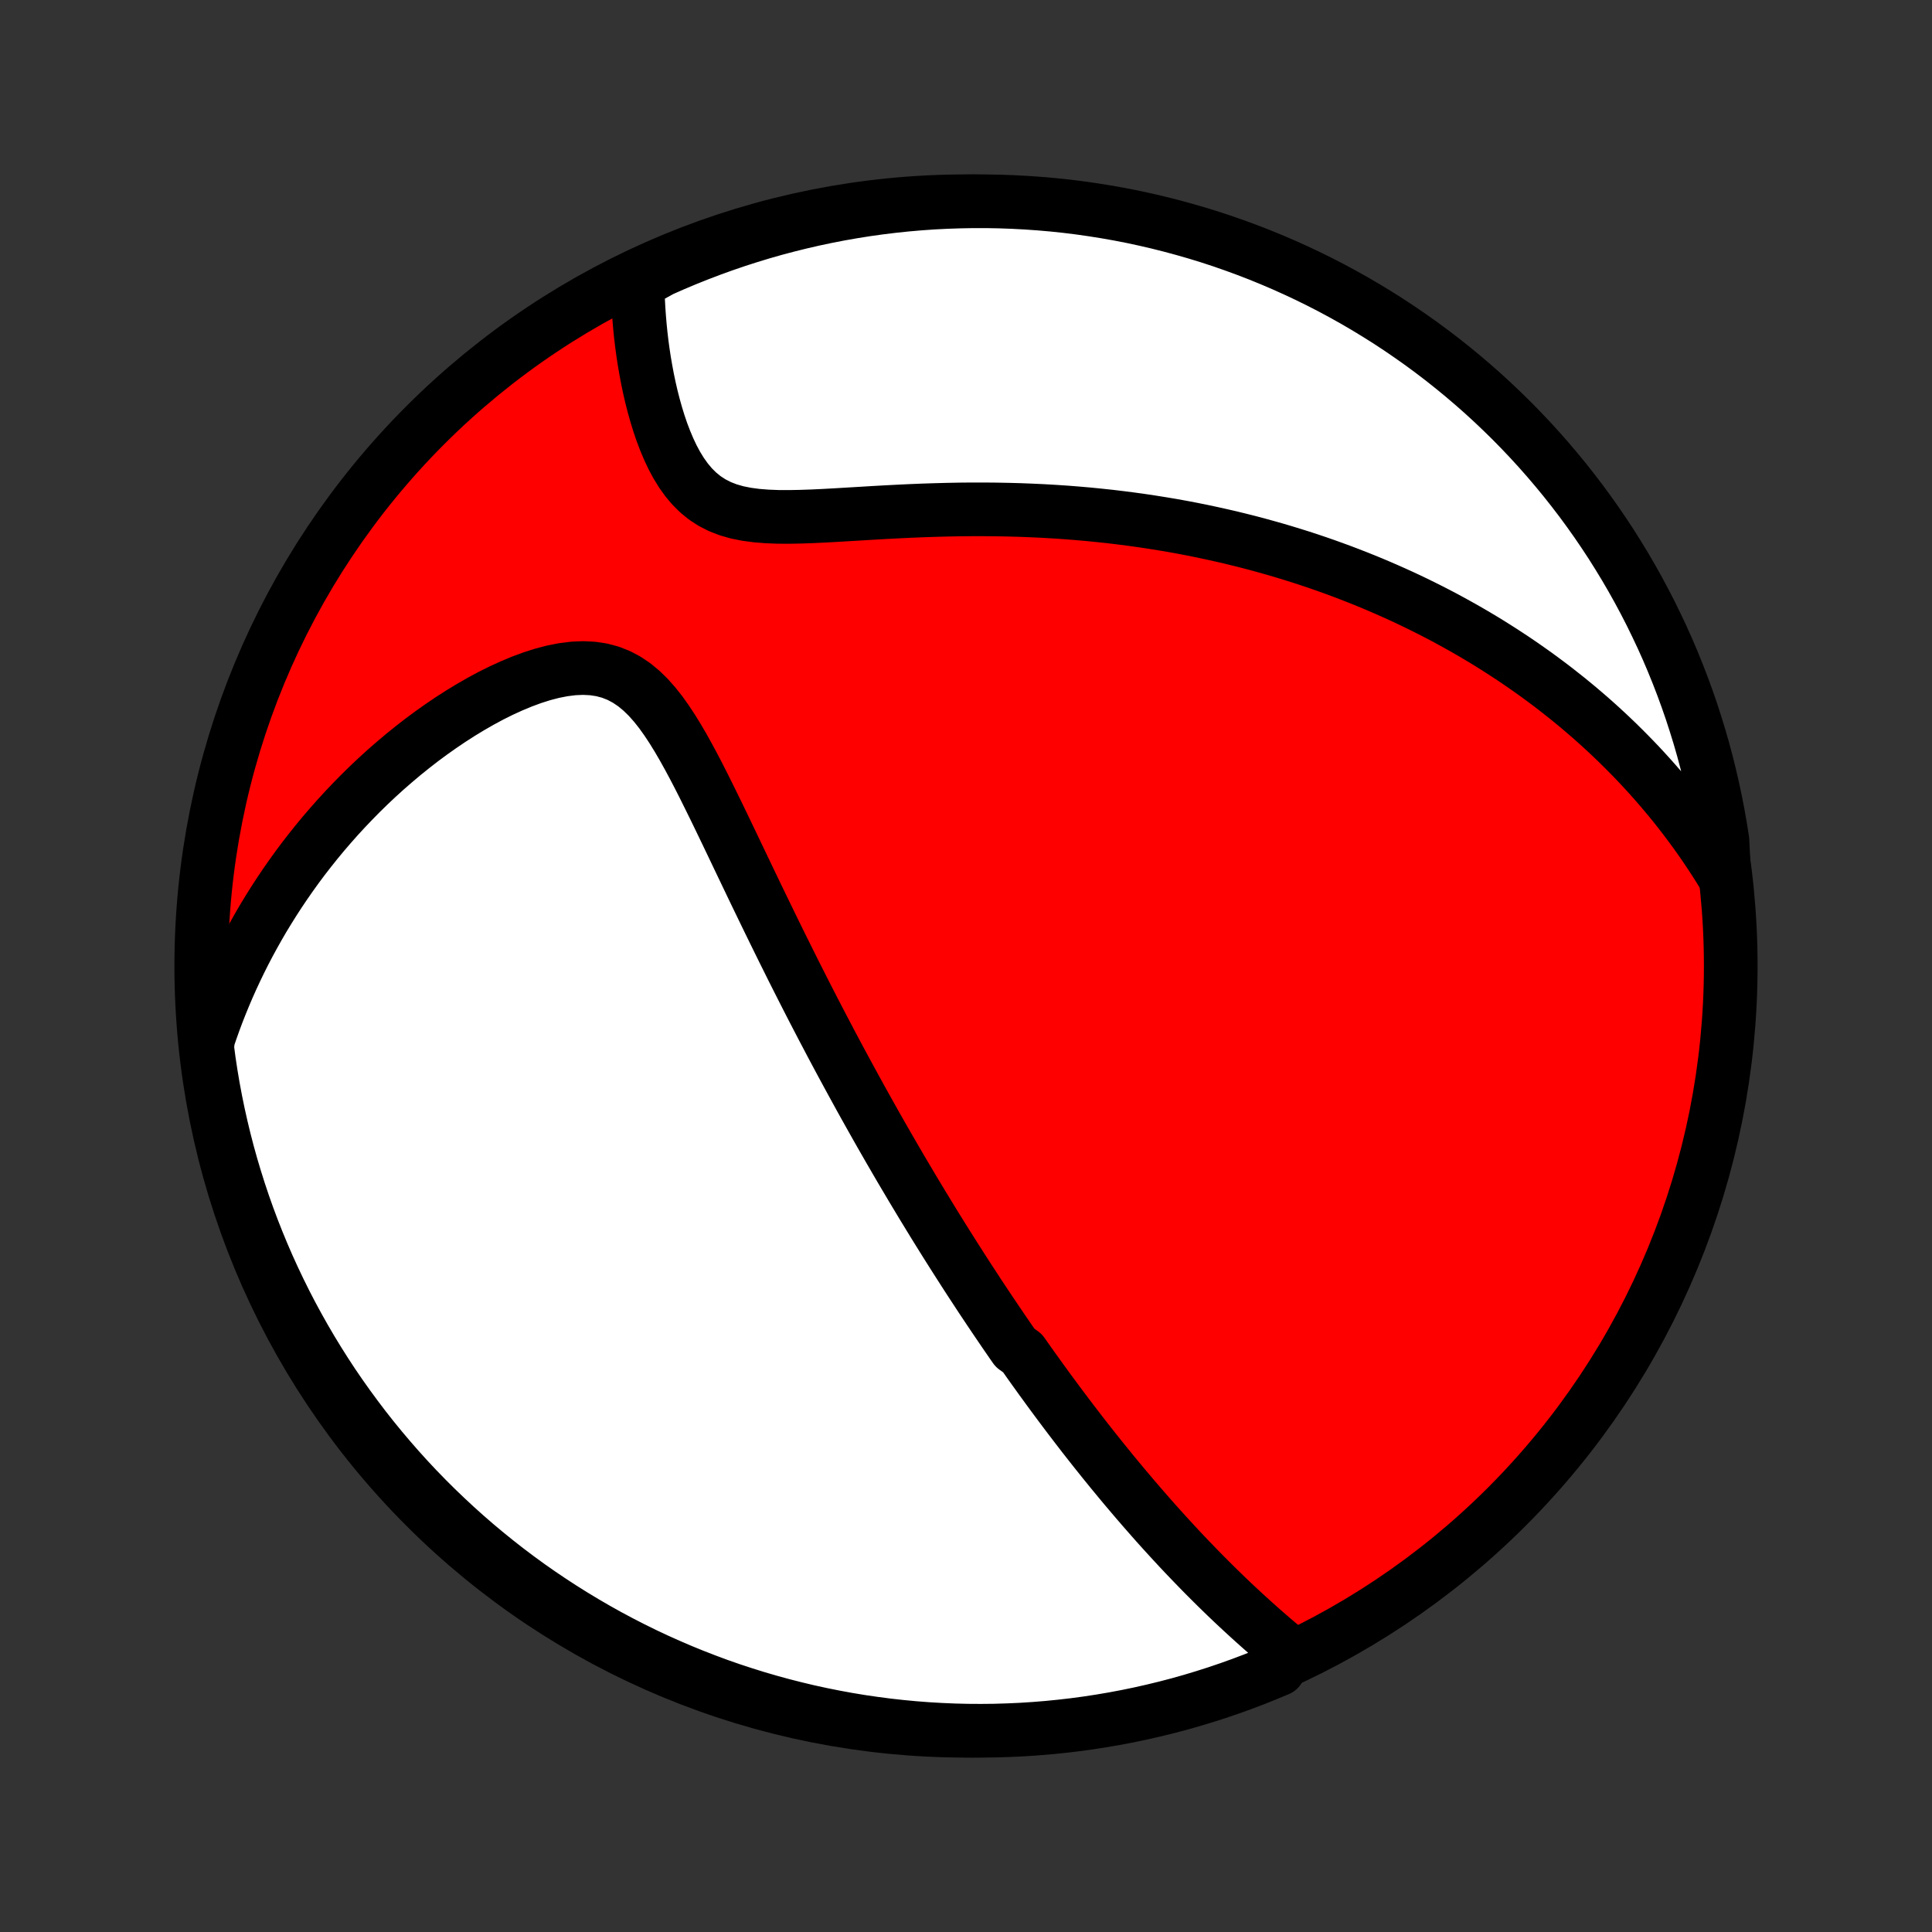 <?xml version="1.0" encoding="utf-8" standalone="no"?>
<!DOCTYPE svg PUBLIC "-//W3C//DTD SVG 1.1//EN"
  "http://www.w3.org/Graphics/SVG/1.1/DTD/svg11.dtd">
<!-- Created with matplotlib (http://matplotlib.org/) -->
<svg height="72pt" version="1.1" viewBox="0 0 72 72" width="72pt" xmlns="http://www.w3.org/2000/svg" xmlns:xlink="http://www.w3.org/1999/xlink">
 <rect x="0" y="0" width="72" height="72" fill="#333333" stroke="none"/>
 <defs>
  <style type="text/css">
*{stroke-linecap:butt;stroke-linejoin:round;}
  </style>
 </defs>
 <g id="figure_1">
  <g id="patch_1">
   <path d="
M0 72
L72 72
L72 0
L0 0
z
" style="fill:none;"/>
  </g>
  <g id="axes_1">
   <g id="PatchCollection_1">
    <defs>
     <path d="
M36 -7.5
C43.558 -7.5 50.808 -10.503 56.153 -15.848
C61.497 -21.192 64.5 -28.442 64.5 -36
C64.5 -43.558 61.497 -50.808 56.153 -56.153
C50.808 -61.497 43.558 -64.5 36 -64.5
C28.442 -64.5 21.192 -61.497 15.848 -56.153
C10.503 -50.808 7.5 -43.558 7.5 -36
C7.5 -28.442 10.503 -21.192 15.848 -15.848
C21.192 -10.503 28.442 -7.5 36 -7.5
z
" id="C0_0_a811fe30f3"/>
     <path d="
M48.05 -10.416
L47.824 -10.603
L47.6 -10.791
L47.378 -10.98
L47.159 -11.17
L46.942 -11.361
L46.727 -11.553
L46.515 -11.745
L46.305 -11.938
L46.097 -12.131
L45.892 -12.324
L45.689 -12.518
L45.489 -12.712
L45.291 -12.906
L45.095 -13.101
L44.901 -13.295
L44.71 -13.489
L44.521 -13.684
L44.334 -13.878
L44.149 -14.072
L43.966 -14.266
L43.786 -14.46
L43.607 -14.654
L43.43 -14.848
L43.255 -15.041
L43.082 -15.234
L42.911 -15.427
L42.742 -15.62
L42.574 -15.812
L42.408 -16.005
L42.243 -16.197
L42.081 -16.389
L41.919 -16.58
L41.759 -16.772
L41.601 -16.963
L41.443 -17.154
L41.288 -17.345
L41.133 -17.536
L40.98 -17.727
L40.827 -17.918
L40.676 -18.109
L40.526 -18.3
L40.377 -18.49
L40.23 -18.681
L40.083 -18.872
L39.937 -19.063
L39.791 -19.255
L39.647 -19.446
L39.504 -19.637
L39.361 -19.829
L39.219 -20.021
L39.077 -20.214
L38.937 -20.407
L38.796 -20.6
L38.657 -20.794
L38.517 -20.988
L38.379 -21.182
L38.241 -21.378
L38.103 -21.573
L37.828 -21.77
L37.691 -21.967
L37.555 -22.165
L37.418 -22.364
L37.282 -22.564
L37.146 -22.764
L37.01 -22.966
L36.874 -23.168
L36.738 -23.372
L36.602 -23.576
L36.466 -23.782
L36.331 -23.989
L36.194 -24.198
L36.058 -24.407
L35.922 -24.618
L35.786 -24.831
L35.649 -25.045
L35.512 -25.26
L35.375 -25.477
L35.237 -25.696
L35.099 -25.917
L34.961 -26.139
L34.822 -26.363
L34.683 -26.59
L34.544 -26.818
L34.403 -27.048
L34.263 -27.281
L34.122 -27.515
L33.98 -27.752
L33.838 -27.992
L33.695 -28.233
L33.551 -28.477
L33.407 -28.724
L33.262 -28.974
L33.116 -29.226
L32.97 -29.48
L32.822 -29.738
L32.674 -29.999
L32.526 -30.262
L32.376 -30.529
L32.225 -30.799
L32.074 -31.071
L31.922 -31.348
L31.769 -31.627
L31.615 -31.91
L31.46 -32.196
L31.304 -32.485
L31.147 -32.779
L30.989 -33.075
L30.831 -33.376
L30.671 -33.68
L30.511 -33.987
L30.349 -34.299
L30.187 -34.614
L30.024 -34.932
L29.86 -35.255
L29.695 -35.581
L29.529 -35.911
L29.363 -36.245
L29.195 -36.582
L29.027 -36.923
L28.858 -37.267
L28.688 -37.615
L28.517 -37.966
L28.346 -38.32
L28.173 -38.677
L28 -39.037
L27.827 -39.399
L27.652 -39.764
L27.477 -40.13
L27.301 -40.499
L27.124 -40.869
L26.946 -41.239
L26.767 -41.61
L26.586 -41.981
L26.404 -42.35
L26.221 -42.718
L26.035 -43.084
L25.847 -43.445
L25.655 -43.802
L25.46 -44.153
L25.26 -44.496
L25.055 -44.829
L24.843 -45.15
L24.624 -45.457
L24.395 -45.746
L24.155 -46.016
L23.903 -46.261
L23.637 -46.481
L23.356 -46.67
L23.06 -46.827
L22.748 -46.95
L22.421 -47.037
L22.081 -47.088
L21.727 -47.105
L21.364 -47.089
L20.991 -47.042
L20.613 -46.968
L20.229 -46.868
L19.842 -46.745
L19.454 -46.602
L19.066 -46.44
L18.678 -46.263
L18.293 -46.071
L17.911 -45.865
L17.533 -45.648
L17.159 -45.421
L16.79 -45.184
L16.427 -44.938
L16.069 -44.685
L15.718 -44.425
L15.373 -44.157
L15.035 -43.885
L14.704 -43.606
L14.38 -43.324
L14.063 -43.036
L13.754 -42.745
L13.452 -42.45
L13.158 -42.151
L12.871 -41.85
L12.591 -41.546
L12.32 -41.24
L12.055 -40.932
L11.798 -40.621
L11.549 -40.309
L11.306 -39.996
L11.071 -39.681
L10.844 -39.365
L10.623 -39.048
L10.409 -38.73
L10.203 -38.412
L10.003 -38.093
L9.809 -37.774
L9.623 -37.454
L9.443 -37.133
L9.269 -36.813
L9.102 -36.493
L8.941 -36.172
L8.786 -35.851
L8.637 -35.531
L8.494 -35.21
L8.357 -34.889
L8.226 -34.569
L8.1 -34.249
L7.98 -33.928
L7.866 -33.608
L7.757 -33.289
L7.72 -32.969
L7.786 -32.465
L7.861 -31.972
L7.944 -31.48
L8.036 -30.989
L8.136 -30.501
L8.245 -30.013
L8.362 -29.528
L8.487 -29.045
L8.621 -28.563
L8.764 -28.084
L8.914 -27.608
L9.073 -27.134
L9.24 -26.662
L9.415 -26.194
L9.599 -25.728
L9.79 -25.266
L9.989 -24.807
L10.197 -24.351
L10.412 -23.899
L10.635 -23.45
L10.865 -23.006
L11.104 -22.565
L11.35 -22.128
L11.603 -21.696
L11.864 -21.268
L12.132 -20.844
L12.407 -20.425
L12.69 -20.011
L12.98 -19.602
L13.277 -19.198
L13.58 -18.798
L13.891 -18.404
L14.208 -18.016
L14.532 -17.633
L14.862 -17.255
L15.199 -16.883
L15.542 -16.517
L15.892 -16.157
L16.247 -15.803
L16.609 -15.456
L16.976 -15.114
L17.349 -14.779
L17.728 -14.45
L18.113 -14.128
L18.503 -13.812
L18.898 -13.503
L19.299 -13.201
L19.704 -12.906
L20.115 -12.618
L20.53 -12.338
L20.95 -12.064
L21.375 -11.798
L21.804 -11.539
L22.238 -11.287
L22.675 -11.043
L23.117 -10.807
L23.563 -10.578
L24.012 -10.357
L24.465 -10.144
L24.922 -9.939
L25.382 -9.741
L25.845 -9.552
L26.311 -9.371
L26.78 -9.197
L27.252 -9.032
L27.727 -8.876
L28.204 -8.727
L28.684 -8.587
L29.166 -8.455
L29.65 -8.332
L30.136 -8.216
L30.623 -8.11
L31.113 -8.012
L31.603 -7.922
L32.095 -7.841
L32.589 -7.769
L33.083 -7.705
L33.578 -7.65
L34.074 -7.603
L34.571 -7.565
L35.068 -7.536
L35.565 -7.515
L36.062 -7.503
L36.56 -7.5
L37.057 -7.505
L37.554 -7.52
L38.05 -7.542
L38.546 -7.574
L39.041 -7.614
L39.535 -7.663
L40.028 -7.72
L40.52 -7.786
L41.011 -7.861
L41.499 -7.944
L41.987 -8.036
L42.472 -8.136
L42.955 -8.245
L43.437 -8.362
L43.916 -8.487
L44.392 -8.621
L44.866 -8.764
L45.338 -8.914
L45.806 -9.073
L46.272 -9.24
L46.734 -9.415
L47.193 -9.599
L47.649 -9.79
z
" id="C0_1_f1c4299da4"/>
     <path d="
M64.258 -39.34
L64.084 -39.623
L63.908 -39.901
L63.73 -40.173
L63.551 -40.441
L63.369 -40.703
L63.187 -40.96
L63.002 -41.212
L62.816 -41.46
L62.629 -41.703
L62.441 -41.942
L62.251 -42.177
L62.059 -42.407
L61.867 -42.634
L61.673 -42.857
L61.478 -43.076
L61.282 -43.291
L61.085 -43.503
L60.886 -43.711
L60.686 -43.916
L60.485 -44.118
L60.283 -44.317
L60.08 -44.512
L59.875 -44.705
L59.669 -44.895
L59.462 -45.082
L59.254 -45.266
L59.044 -45.447
L58.833 -45.627
L58.62 -45.803
L58.407 -45.977
L58.191 -46.148
L57.975 -46.318
L57.757 -46.485
L57.537 -46.649
L57.316 -46.812
L57.093 -46.972
L56.868 -47.131
L56.642 -47.287
L56.415 -47.441
L56.185 -47.593
L55.953 -47.744
L55.72 -47.892
L55.485 -48.039
L55.248 -48.184
L55.008 -48.327
L54.767 -48.468
L54.523 -48.608
L54.277 -48.745
L54.029 -48.881
L53.779 -49.016
L53.526 -49.148
L53.27 -49.279
L53.012 -49.408
L52.751 -49.536
L52.488 -49.662
L52.222 -49.786
L51.953 -49.908
L51.681 -50.029
L51.406 -50.148
L51.128 -50.266
L50.847 -50.381
L50.562 -50.495
L50.274 -50.607
L49.983 -50.718
L49.688 -50.826
L49.39 -50.933
L49.088 -51.038
L48.782 -51.141
L48.473 -51.242
L48.159 -51.34
L47.842 -51.437
L47.52 -51.532
L47.194 -51.624
L46.865 -51.715
L46.53 -51.803
L46.192 -51.888
L45.849 -51.972
L45.501 -52.052
L45.149 -52.13
L44.793 -52.206
L44.431 -52.279
L44.065 -52.349
L43.694 -52.416
L43.319 -52.479
L42.938 -52.54
L42.553 -52.598
L42.163 -52.652
L41.768 -52.703
L41.368 -52.751
L40.963 -52.794
L40.554 -52.835
L40.14 -52.871
L39.721 -52.904
L39.298 -52.932
L38.87 -52.957
L38.438 -52.977
L38.002 -52.994
L37.562 -53.006
L37.118 -53.014
L36.67 -53.018
L36.219 -53.018
L35.766 -53.014
L35.309 -53.005
L34.851 -52.993
L34.391 -52.978
L33.929 -52.959
L33.467 -52.937
L33.004 -52.913
L32.542 -52.887
L32.082 -52.859
L31.623 -52.832
L31.169 -52.805
L30.718 -52.78
L30.273 -52.759
L29.836 -52.744
L29.407 -52.736
L28.99 -52.738
L28.585 -52.754
L28.194 -52.785
L27.821 -52.835
L27.467 -52.906
L27.133 -53.002
L26.82 -53.124
L26.53 -53.273
L26.262 -53.448
L26.016 -53.649
L25.79 -53.874
L25.584 -54.12
L25.395 -54.385
L25.223 -54.665
L25.065 -54.959
L24.921 -55.264
L24.789 -55.578
L24.667 -55.898
L24.556 -56.224
L24.455 -56.553
L24.362 -56.884
L24.277 -57.217
L24.2 -57.551
L24.13 -57.884
L24.068 -58.216
L24.011 -58.546
L23.961 -58.875
L23.917 -59.201
L23.879 -59.524
L23.847 -59.844
L23.82 -60.161
L23.798 -60.474
L23.781 -60.783
L23.769 -61.089
L23.762 -61.39
L24.192 -61.688
L24.646 -61.939
L25.104 -62.141
L25.565 -62.335
L26.03 -62.521
L26.497 -62.699
L26.968 -62.869
L27.441 -63.031
L27.916 -63.184
L28.395 -63.33
L28.875 -63.467
L29.358 -63.595
L29.843 -63.715
L30.329 -63.827
L30.817 -63.93
L31.307 -64.025
L31.799 -64.111
L32.291 -64.189
L32.785 -64.258
L33.28 -64.318
L33.775 -64.37
L34.271 -64.413
L34.768 -64.448
L35.265 -64.473
L35.763 -64.49
L36.26 -64.499
L36.757 -64.499
L37.254 -64.49
L37.751 -64.472
L38.247 -64.446
L38.743 -64.411
L39.237 -64.368
L39.731 -64.316
L40.224 -64.255
L40.715 -64.185
L41.205 -64.107
L41.693 -64.021
L42.18 -63.926
L42.664 -63.822
L43.147 -63.71
L43.627 -63.589
L44.105 -63.46
L44.581 -63.323
L45.054 -63.178
L45.524 -63.024
L45.992 -62.861
L46.456 -62.691
L46.917 -62.513
L47.375 -62.326
L47.829 -62.132
L48.28 -61.929
L48.727 -61.719
L49.17 -61.501
L49.609 -61.275
L50.044 -61.041
L50.475 -60.8
L50.901 -60.551
L51.323 -60.294
L51.74 -60.031
L52.152 -59.76
L52.559 -59.481
L52.962 -59.196
L53.359 -58.903
L53.751 -58.604
L54.137 -58.297
L54.518 -57.984
L54.893 -57.664
L55.263 -57.338
L55.626 -57.005
L55.984 -56.665
L56.336 -56.32
L56.681 -55.968
L57.02 -55.61
L57.353 -55.246
L57.679 -54.876
L57.998 -54.501
L58.311 -54.12
L58.617 -53.733
L58.917 -53.341
L59.209 -52.943
L59.494 -52.541
L59.772 -52.133
L60.043 -51.721
L60.306 -51.303
L60.562 -50.882
L60.811 -50.455
L61.052 -50.024
L61.285 -49.589
L61.511 -49.15
L61.728 -48.706
L61.939 -48.259
L62.141 -47.809
L62.335 -47.354
L62.521 -46.896
L62.699 -46.435
L62.869 -45.97
L63.031 -45.503
L63.184 -45.032
L63.33 -44.559
L63.467 -44.084
L63.595 -43.605
L63.715 -43.125
L63.827 -42.642
L63.93 -42.157
L64.025 -41.671
L64.111 -41.183
L64.189 -40.693
z
" id="C0_2_8e7eb60ab4"/>
    </defs>
    <g clip-path="url(#p1bffca34e9)">
     <use style="fill:#ff0000;stroke:#000000;stroke-width:2.0;" x="0.0" xlink:href="#C0_0_a811fe30f3" y="72.0"/>
    </g>
    <g clip-path="url(#p1bffca34e9)">
     <use style="fill:#ffffff;stroke:#000000;stroke-width:2.0;" x="0.0" xlink:href="#C0_1_f1c4299da4" y="72.0"/>
    </g>
    <g clip-path="url(#p1bffca34e9)">
     <use style="fill:#ffffff;stroke:#000000;stroke-width:2.0;" x="0.0" xlink:href="#C0_2_8e7eb60ab4" y="72.0"/>
    </g>
   </g>
  </g>
 </g>
 <defs>
  <clipPath id="p1bffca34e9">
   <rect height="72.0" width="72.0" x="0.0" y="0.0"/>
  </clipPath>
 </defs>
</svg>
